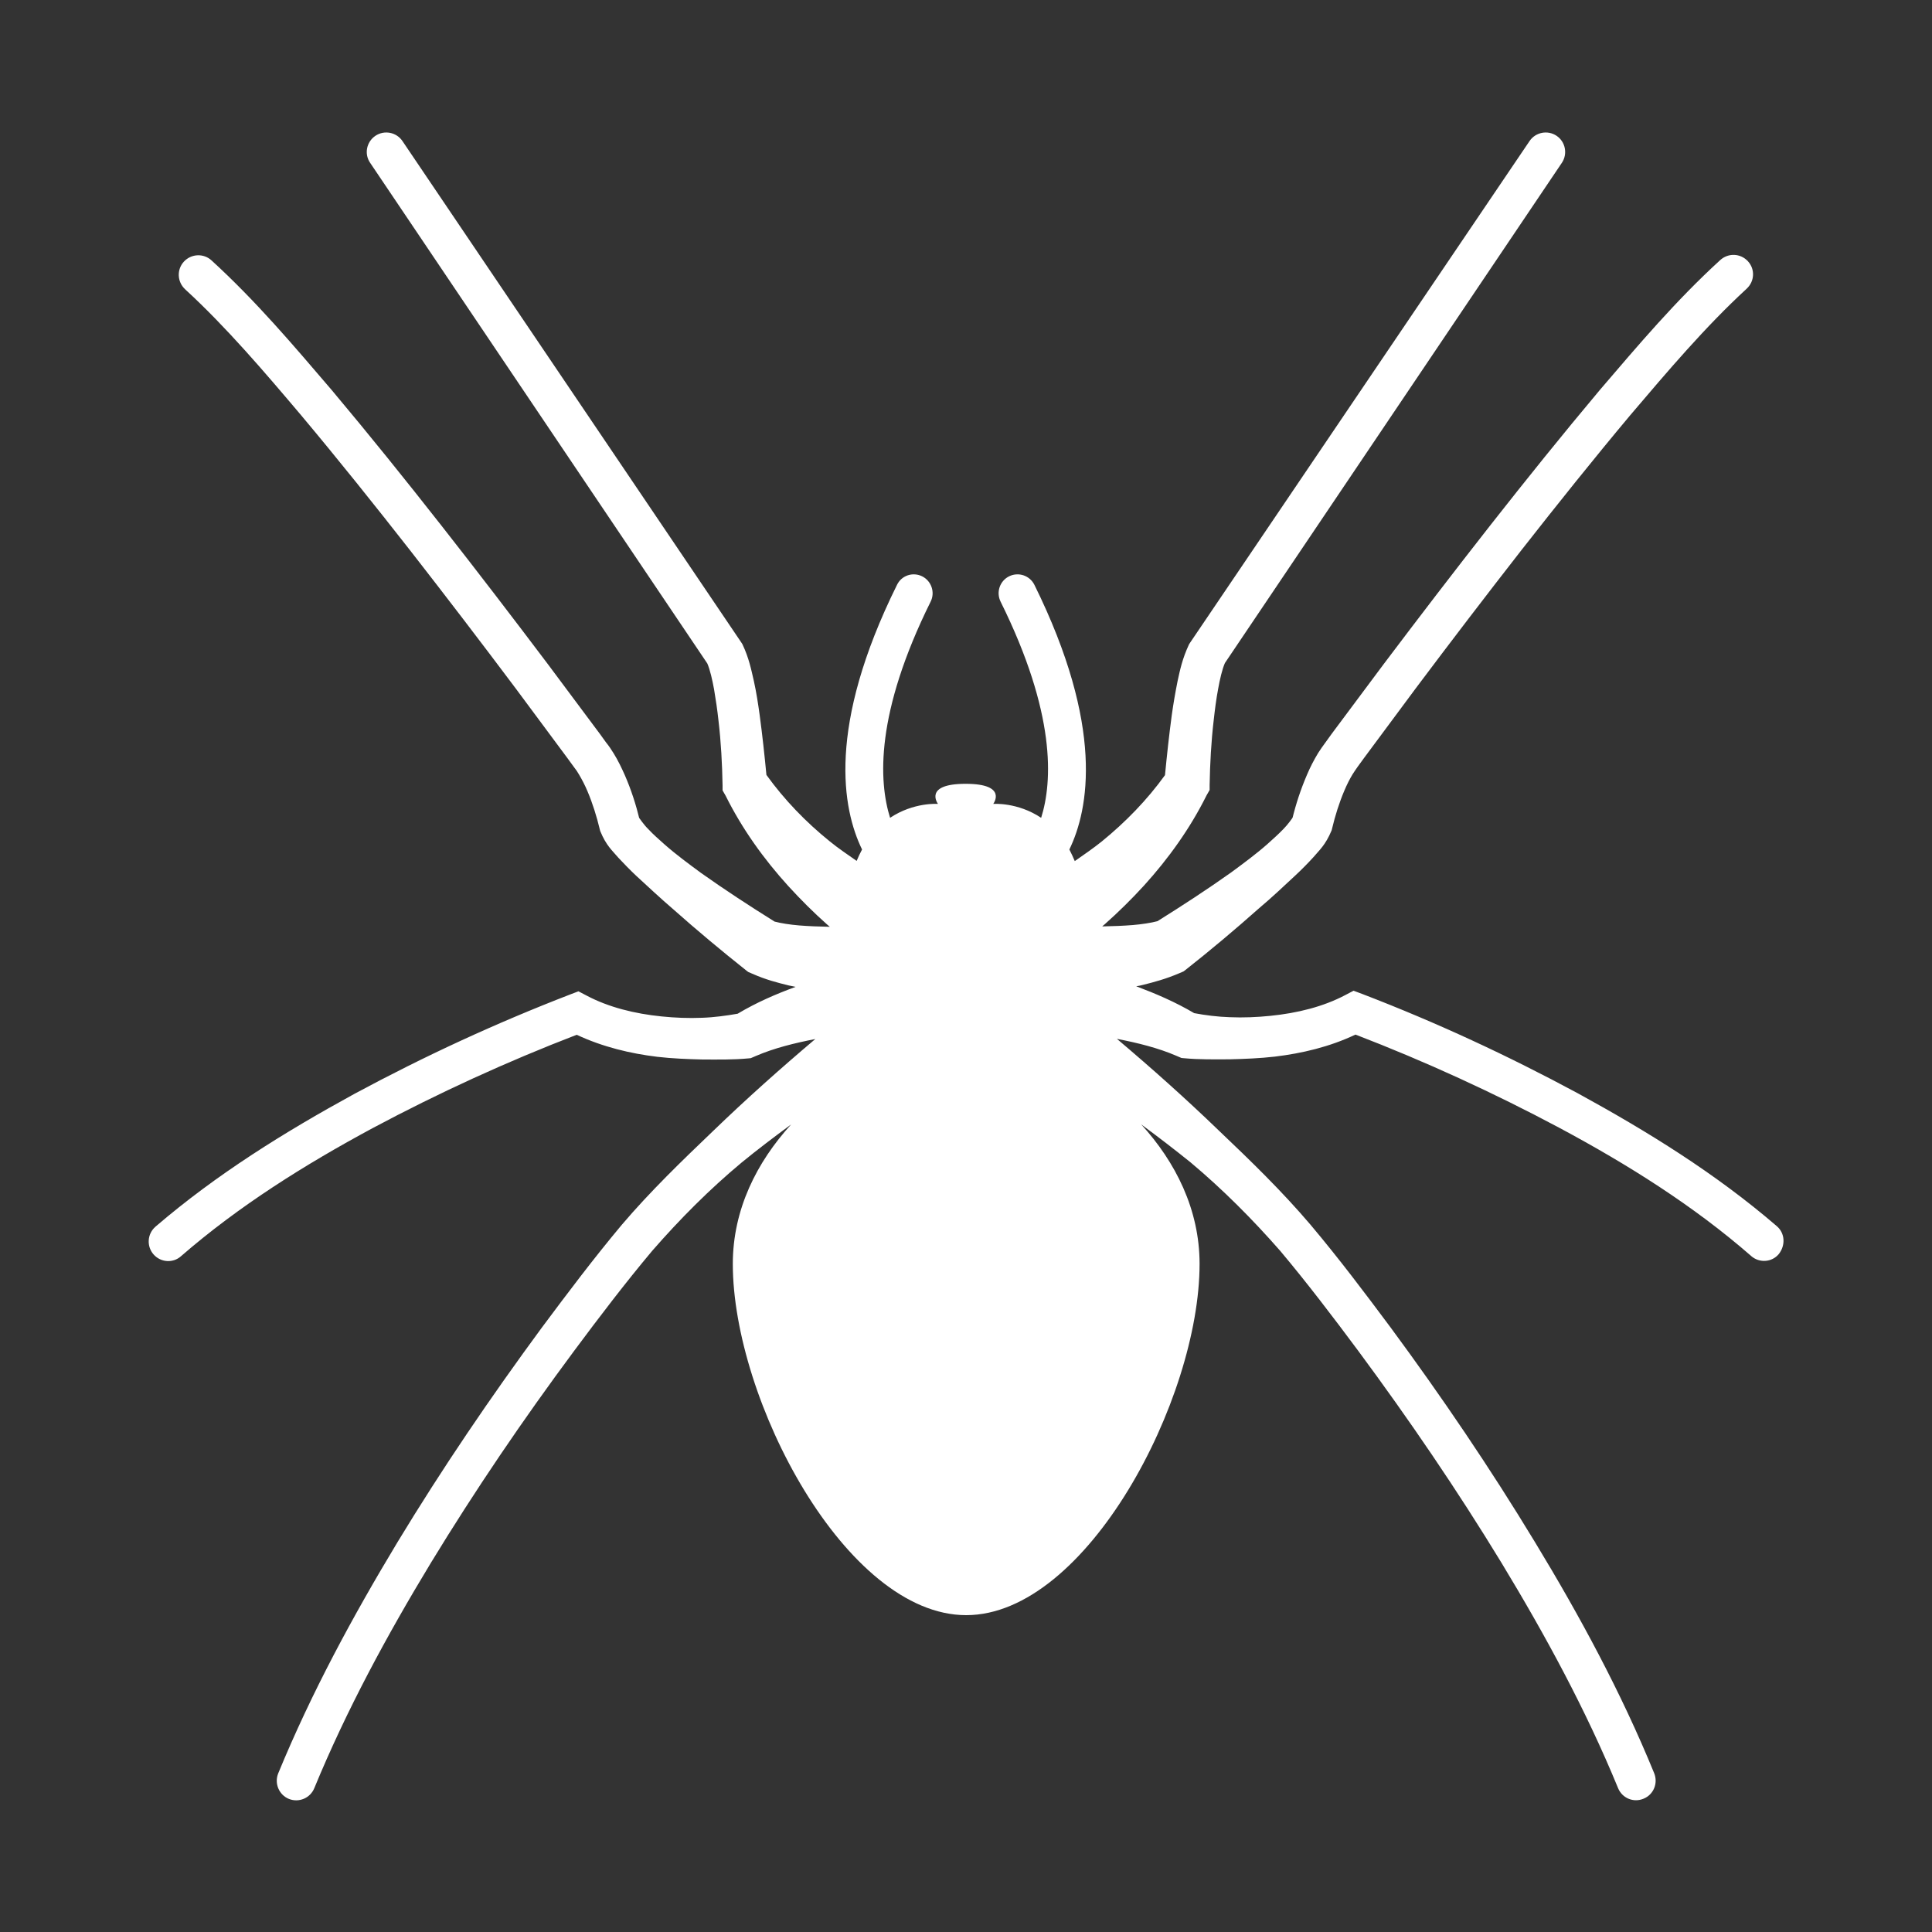<svg enable-background="new 0 0 100 100" fill="#fff" viewBox="0 0 100 100" xmlns="http://www.w3.org/2000/svg"><rect x="0" y="0" width="100" height="100" fill="#333333" stroke="none"/><path d="m 91.96 63.46 c -3.17 -2.73 -6.69 -4.9 -10.29 -6.87 -3.62 -1.95 -7.32 -3.67 -11.18 -5.15 l -.43 -.16 -.42 .22 c -1.15 .61 -2.5 .94 -3.89 1.08 -.69 .07 -1.4 .1 -2.1 .07 -.62 -.02 -1.26 -.1 -1.84 -.21 -.98 -.58 -1.99 -1.01 -3 -1.39 .12 -.02 .23 -.04 .34 -.07 .6 -.15 1.2 -.31 1.9 -.61 l .21 -.09 .08 -.06 c 1.32 -1.04 2.58 -2.1 3.83 -3.21 .64 -.54 1.25 -1.11 1.88 -1.7 .31 -.29 .62 -.6 .93 -.94 .31 -.37 .62 -.62 .94 -1.38 l .01 -.03 .02 -.08 c .15 -.64 .37 -1.34 .63 -1.95 .13 -.31 .28 -.61 .44 -.87 .08 -.13 .17 -.25 .25 -.37 l .35 -.48 2.68 -3.61 c 1.8 -2.4 3.62 -4.78 5.46 -7.14 1.85 -2.36 3.72 -4.7 5.63 -6.98 1.93 -2.27 3.88 -4.57 6 -6.52 l .02 -.02 c .41 -.38 .44 -1.01 .06 -1.42 s -1.01 -.44 -1.43 -.06 c -2.31 2.11 -4.25 4.41 -6.22 6.71 -1.94 2.31 -3.83 4.66 -5.69 7.03 s -3.69 4.76 -5.5 7.16 l -2.7 3.62 -.31 .43 c -.14 .19 -.27 .37 -.39 .56 -.23 .38 -.42 .75 -.58 1.13 -.33 .77 -.57 1.5 -.77 2.32 l .03 -.11 c .01 0 -.25 .37 -.48 .6 -.25 .26 -.54 .52 -.83 .78 -.59 .52 -1.23 .99 -1.88 1.47 -1.24 .88 -2.53 1.72 -3.81 2.52 -.34 .09 -.81 .16 -1.27 .2 -.5 .04 -1.03 .06 -1.55 .07 -.01 0 -.03 0 -.04 0 .04 -.04 .09 -.07 .13 -.11 .71 -.63 1.39 -1.3 2.03 -2 1.27 -1.4 2.39 -2.96 3.24 -4.67 l .16 -.28 v -.26 c .02 -1.1 .08 -2.24 .21 -3.34 .06 -.55 .13 -1.1 .23 -1.63 .09 -.5 .21 -1.02 .35 -1.34 l 17.44 -25.89 c .31 -.46 .19 -1.09 -.27 -1.4 s -1.09 -.19 -1.4 .27 l -17.56 25.95 -.04 .06 -.03 .05 c -.34 .73 -.46 1.3 -.59 1.9 -.12 .6 -.22 1.18 -.3 1.76 -.14 1.04 -.25 2.06 -.35 3.1 -.93 1.29 -2.04 2.43 -3.28 3.44 -.45 .36 -.92 .68 -1.39 1.01 -.09 -.21 -.18 -.41 -.28 -.6 1.01 -2.09 1.82 -6.35 -1.81 -13.7 -.24 -.48 -.82 -.68 -1.31 -.44 -.48 .24 -.68 .82 -.44 1.31 2.87 5.79 2.69 9.31 2.1 11.19 -1.23 -.82 -2.48 -.72 -2.48 -.72 s .78 -1.04 -1.43 -1.04 -1.43 1.04 -1.43 1.04 -1.25 -.1 -2.48 .72 c -.59 -1.89 -.77 -5.4 2.1 -11.19 .24 -.48 .04 -1.07 -.44 -1.31 -.49 -.24 -1.07 -.04 -1.3 .44 -3.64 7.35 -2.83 11.6 -1.81 13.7 -.1 .18 -.19 .38 -.28 .59 -.47 -.33 -.95 -.65 -1.39 -1.01 -1.24 -1 -2.35 -2.15 -3.28 -3.44 -.1 -1.04 -.21 -2.06 -.35 -3.1 -.08 -.58 -.17 -1.17 -.3 -1.76 -.14 -.6 -.25 -1.18 -.59 -1.9 l -.03 -.05 -.04 -.06 -17.53 -25.94 c -.31 -.46 -.94 -.58 -1.4 -.27 s -.59 .94 -.27 1.4 l 17.45 25.91 c .14 .32 .26 .85 .35 1.34 .09 .53 .17 1.07 .23 1.63 .13 1.1 .19 2.24 .21 3.34 v .26 l .16 .28 c .85 1.71 1.97 3.27 3.24 4.67 .64 .7 1.31 1.37 2.02 2 .04 .04 .09 .07 .13 .11 -.01 0 -.02 0 -.04 0 -.53 -.01 -1.05 -.03 -1.55 -.07 -.47 -.04 -.93 -.11 -1.27 -.2 -1.28 -.8 -2.57 -1.64 -3.81 -2.52 -.65 -.48 -1.29 -.95 -1.88 -1.47 -.29 -.26 -.58 -.51 -.83 -.78 -.24 -.23 -.49 -.6 -.49 -.6 l .03 .11 c -.2 -.82 -.44 -1.56 -.77 -2.32 -.17 -.38 -.35 -.76 -.58 -1.13 -.12 -.19 -.24 -.38 -.39 -.56 l -.31 -.43 -2.7 -3.62 c -1.81 -2.4 -3.64 -4.79 -5.5 -7.16 s -3.75 -4.72 -5.69 -7.03 c -1.97 -2.3 -3.91 -4.6 -6.22 -6.71 -.41 -.38 -1.05 -.35 -1.43 .06 s -.35 1.05 .06 1.43 l .02 .02 c 2.12 1.95 4.08 4.25 6 6.52 1.92 2.29 3.79 4.63 5.63 6.98 1.84 2.36 3.66 4.74 5.46 7.14 l 2.68 3.61 .35 .48 c .09 .11 .17 .23 .25 .37 .16 .27 .31 .56 .44 .87 .26 .61 .48 1.32 .63 1.95 l .02 .08 .01 .03 c .31 .76 .63 1.01 .94 1.38 .31 .33 .61 .64 .93 .94 .63 .58 1.24 1.15 1.88 1.7 1.25 1.11 2.52 2.17 3.83 3.21 l .08 .06 .21 .09 c .7 .31 1.29 .46 1.9 .61 .12 .03 .23 .04 .34 .07 -1.01 .37 -2.01 .8 -3 1.39 -.58 .1 -1.22 .19 -1.84 .21 -.7 .03 -1.41 0 -2.1 -.07 -1.38 -.14 -2.73 -.47 -3.88 -1.08 l -.42 -.22 -.42 .16 c -3.86 1.49 -7.56 3.2 -11.18 5.15 -3.6 1.97 -7.12 4.15 -10.29 6.87 l -.01 .01 c -.42 .37 -.46 1.01 -.09 1.43 s 1.01 .46 1.42 .09 c 2.98 -2.59 6.39 -4.73 9.92 -6.63 3.41 -1.82 6.97 -3.45 10.56 -4.83 1.35 .63 2.77 .97 4.17 1.14 .78 .09 1.57 .12 2.35 .14 .79 0 1.54 .02 2.39 -.06 l .1 -.01 .28 -.12 c .93 -.4 1.98 -.66 3.06 -.87 -1.81 1.53 -3.57 3.1 -5.28 4.75 -1.63 1.56 -3.26 3.13 -4.74 4.87 -1.48 1.77 -2.78 3.5 -4.13 5.31 -2.65 3.6 -5.16 7.29 -7.48 11.12 -2.31 3.83 -4.45 7.78 -6.17 11.96 -.21 .52 .04 1.11 .55 1.32 .52 .21 1.11 -.04 1.32 -.56 1.66 -4.03 3.76 -7.91 6.04 -11.67 2.29 -3.76 4.77 -7.41 7.4 -10.95 1.3 -1.75 2.68 -3.56 4.05 -5.19 1.42 -1.63 2.96 -3.18 4.63 -4.57 .83 -.68 1.69 -1.33 2.56 -1.97 -1.77 1.94 -3.02 4.39 -3.02 7.22 0 7.01 5.84 18.18 12.08 18.18 6.23 0 12.08 -11.17 12.08 -18.18 0 -2.82 -1.25 -5.28 -3.02 -7.22 .87 .64 1.73 1.3 2.56 1.97 1.67 1.4 3.21 2.95 4.63 4.57 1.37 1.63 2.75 3.44 4.05 5.19 2.62 3.54 5.11 7.19 7.4 10.95 2.28 3.76 4.38 7.63 6.04 11.67 .21 .52 .8 .77 1.32 .55 .52 -.21 .76 -.8 .55 -1.32 -1.71 -4.18 -3.85 -8.14 -6.17 -11.96 -2.32 -3.83 -4.83 -7.53 -7.48 -11.12 -1.35 -1.81 -2.65 -3.54 -4.14 -5.31 -1.48 -1.74 -3.1 -3.31 -4.74 -4.87 -1.71 -1.65 -3.47 -3.22 -5.28 -4.75 1.08 .21 2.13 .47 3.06 .87 l .28 .12 .1 .01 c .85 .08 1.6 .06 2.39 .06 .78 -.02 1.57 -.05 2.35 -.14 1.4 -.17 2.82 -.5 4.17 -1.14 3.59 1.38 7.15 3.01 10.56 4.83 3.53 1.89 6.94 4.03 9.92 6.63 l .01 .01 c .42 .36 1.06 .32 1.42 -.11 .36 -.46 .32 -1.09 -.11 -1.45 z" fill="#fff"/></svg>
